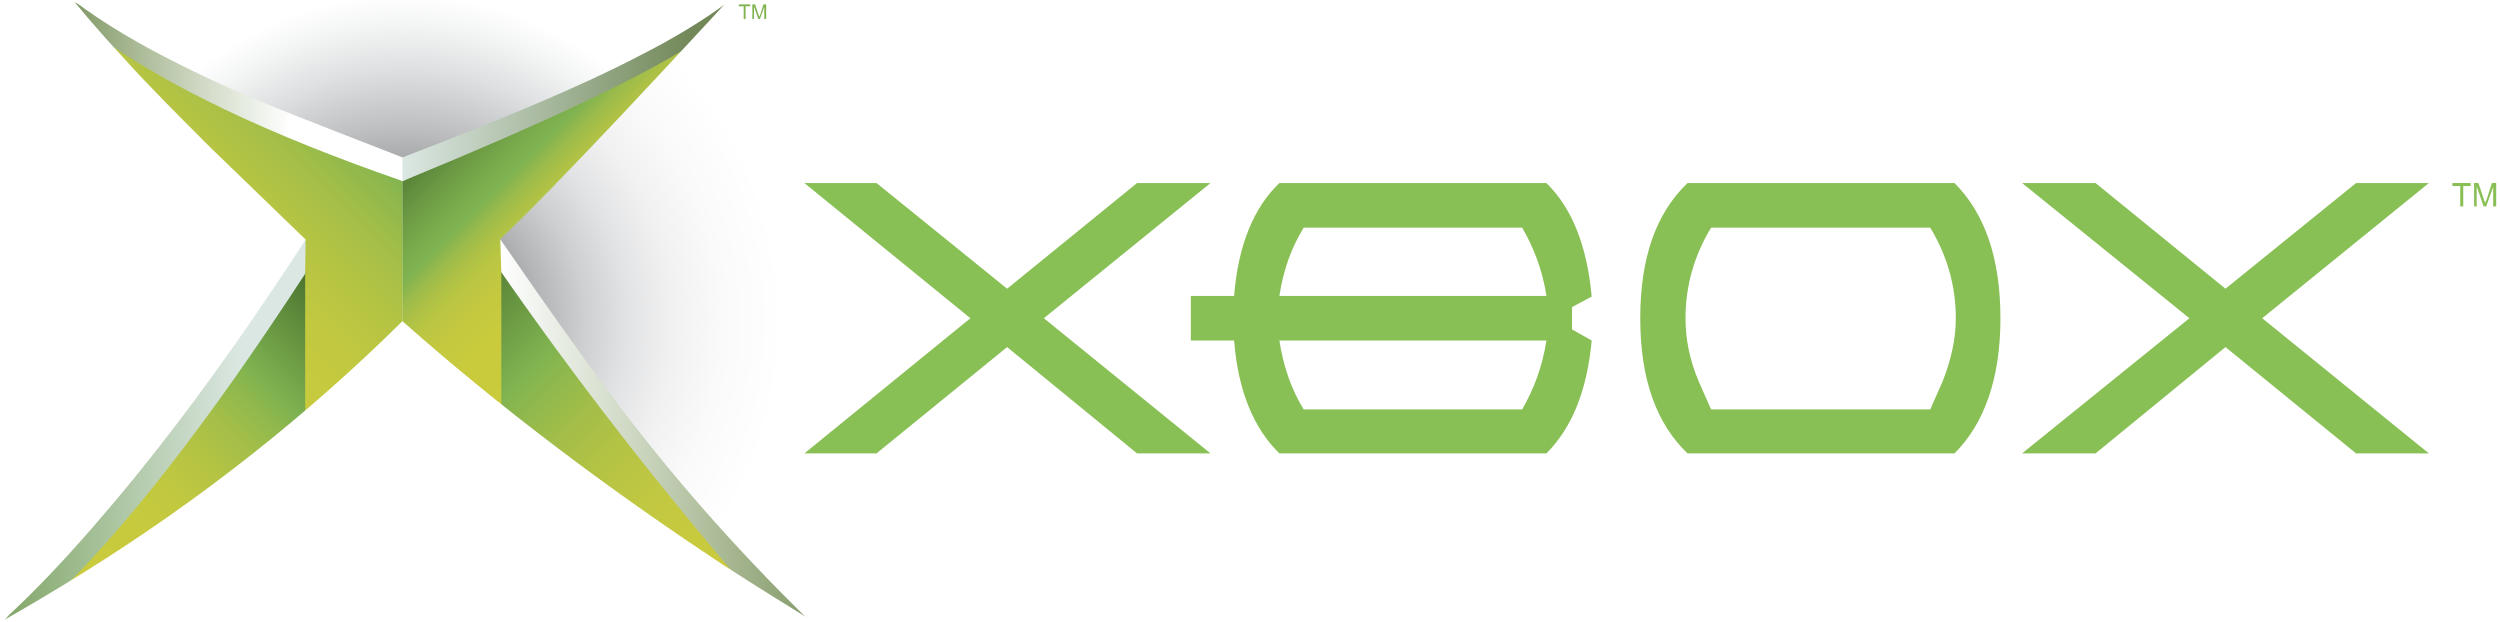 <?xml version="1.0" encoding="utf-8"?>
<!-- Generator: Adobe Illustrator 12.0.0, SVG Export Plug-In . SVG Version: 6.00 Build 51448)  -->
<!DOCTYPE svg PUBLIC "-//W3C//DTD SVG 1.1//EN" "http://www.w3.org/Graphics/SVG/1.1/DTD/svg11.dtd">
<svg  version="1.1" xmlns="http://www.w3.org/2000/svg" xmlns:xlink="http://www.w3.org/1999/xlink" width="1142" height="284" viewBox="0 0 1142 284"
	 overflow="visible" enable-background="new 0 0 1142 284" xml:space="preserve">
<g id="Layer_3">
</g>
<g id="Layer_2">
</g>
<g id="Layer_1">
	<rect x="-57" y="-72" fill="#FFFFFF" width="1282" height="403"/>
	<g>
		<linearGradient id="XMLID_71_" gradientUnits="userSpaceOnUse" x1="35.898" y1="195.133" x2="167.78" y2="63.251">
			<stop  offset="0.17" style="stop-color:#CACB3D"/>
			<stop  offset="0.418" style="stop-color:#C8CA3D"/>
			<stop  offset="0.578" style="stop-color:#C2C93F"/>
			<stop  offset="0.713" style="stop-color:#B6C443"/>
			<stop  offset="0.834" style="stop-color:#A5BF48"/>
			<stop  offset="0.944" style="stop-color:#8EB84D"/>
			<stop  offset="1" style="stop-color:#80B350"/>
		</linearGradient>
		<path fill="url(#XMLID_71_)" d="M183.934,82.728L51.041,20.614v186.339l132.893-0.483V82.728z"/>
	</g>
	<g>
		<linearGradient id="XMLID_72_" gradientUnits="userSpaceOnUse" x1="199.56" y1="63.605" x2="330.876" y2="194.921">
			<stop  offset="0" style="stop-color:#557E36"/>
			<stop  offset="0.077" style="stop-color:#6A9843"/>
			<stop  offset="0.151" style="stop-color:#7AAC4C"/>
			<stop  offset="0.192" style="stop-color:#80B350"/>
			<stop  offset="0.197" style="stop-color:#83B44F"/>
			<stop  offset="0.229" style="stop-color:#9BBB4B"/>
			<stop  offset="0.266" style="stop-color:#ADC146"/>
			<stop  offset="0.309" style="stop-color:#BBC642"/>
			<stop  offset="0.362" style="stop-color:#C3C83F"/>
			<stop  offset="0.437" style="stop-color:#C9CB3D"/>
			<stop  offset="0.644" style="stop-color:#CACB3D"/>
		</linearGradient>
		<path fill="url(#XMLID_72_)" d="M315.62,20.614L183.857,82.728v124.226H315.62V20.614z"/>
	</g>
	<g>
		<linearGradient id="XMLID_73_" gradientUnits="userSpaceOnUse" x1="188.393" y1="160.516" x2="324.37" y2="296.493">
			<stop  offset="0" style="stop-color:#588237"/>
			<stop  offset="0.226" style="stop-color:#80B350"/>
			<stop  offset="0.259" style="stop-color:#88B64F"/>
			<stop  offset="0.379" style="stop-color:#A1BD49"/>
			<stop  offset="0.507" style="stop-color:#B4C344"/>
			<stop  offset="0.644" style="stop-color:#C1C841"/>
			<stop  offset="0.798" style="stop-color:#C8CA3D"/>
			<stop  offset="1" style="stop-color:#CACB3D"/>
		</linearGradient>
		<path fill="url(#XMLID_73_)" d="M338.307,279.131v-16.373L229.005,123.125v156.006H338.307z"/>
	</g>
	<g>
		<linearGradient id="XMLID_74_" gradientUnits="userSpaceOnUse" x1="180.064" y1="161.395" x2="44.088" y2="297.371">
			<stop  offset="0" style="stop-color:#49702E"/>
			<stop  offset="0.271" style="stop-color:#80B350"/>
			<stop  offset="0.316" style="stop-color:#8EB84D"/>
			<stop  offset="0.409" style="stop-color:#A5BF48"/>
			<stop  offset="0.511" style="stop-color:#B6C443"/>
			<stop  offset="0.623" style="stop-color:#C2C93F"/>
			<stop  offset="0.756" style="stop-color:#C8CA3D"/>
			<stop  offset="0.961" style="stop-color:#CACB3D"/>
		</linearGradient>
		<path fill="url(#XMLID_74_)" d="M139.402,280.059V124.055L30.104,263.689v16.37H139.402z"/>
	</g>
	<g>
		<linearGradient id="XMLID_75_" gradientUnits="userSpaceOnUse" x1="29.406" y1="38.912" x2="132.751" y2="38.912">
			<stop  offset="0" style="stop-color:#000000"/>
			<stop  offset="0" style="stop-color:#7D9461"/>
			<stop  offset="0.045" style="stop-color:#829967"/>
			<stop  offset="0.373" style="stop-color:#B1C09F"/>
			<stop  offset="0.653" style="stop-color:#D6DECC"/>
			<stop  offset="0.871" style="stop-color:#EFF3EC"/>
			<stop  offset="1" style="stop-color:#FFFFFF"/>
		</linearGradient>
		<path fill="url(#XMLID_75_)" d="M21.429-4.904l22.39,20.703c32.26,23.595,78.966,45.743,140.115,66.929V71.172L21.429-4.904z"/>
	</g>
	<g>
		<linearGradient id="XMLID_76_" gradientUnits="userSpaceOnUse" x1="184.199" y1="42.041" x2="315.944" y2="42.041">
			<stop  offset="0" style="stop-color:#DBE7E2"/>
			<stop  offset="1" style="stop-color:#728858"/>
		</linearGradient>
		<path fill="url(#XMLID_76_)" d="M315.62,20.614l15.888-19.259L183.821,71.147l0.031,11.58
			C248.372,56.244,292.271,35.541,315.62,20.614z"/>
	</g>
	<g>
		<linearGradient id="XMLID_77_" gradientUnits="userSpaceOnUse" x1="228.517" y1="198.374" x2="379.466" y2="198.374">
			<stop  offset="0" style="stop-color:#FFFFFF"/>
			<stop  offset="0.134" style="stop-color:#EEF1EB"/>
			<stop  offset="0.372" style="stop-color:#D1DBC7"/>
			<stop  offset="0.686" style="stop-color:#A8B893"/>
			<stop  offset="1" style="stop-color:#7D9461"/>
		</linearGradient>
		<path fill="url(#XMLID_77_)" d="M228.517,109.177l0.482,15.167c35.147,50.557,72.946,98.948,112.909,145.412l37.558,17.816
			L228.517,109.177z"/>
	</g>
	<g>
		<linearGradient id="XMLID_78_" gradientUnits="userSpaceOnUse" x1="-33.566" y1="199.851" x2="110.035" y2="199.851">
			<stop  offset="0" style="stop-color:#659240"/>
			<stop  offset="1" style="stop-color:#DBE7E2"/>
		</linearGradient>
		<path fill="url(#XMLID_78_)" d="M139.377,125.098l0.239-15.648L-3.386,290.251l26.723-16.132
			C56.077,243.065,94.838,193.471,139.377,125.098z"/>
	</g>
	<g>
		<radialGradient id="XMLID_79_" cx="184.386" cy="146.993" r="333.094" gradientUnits="userSpaceOnUse">
			<stop  offset="0" style="stop-color:#000000"/>
			<stop  offset="0.031" style="stop-color:#4A4A4C"/>
			<stop  offset="0.082" style="stop-color:#747678"/>
			<stop  offset="0.136" style="stop-color:#96989B"/>
			<stop  offset="0.191" style="stop-color:#B4B6B8"/>
			<stop  offset="0.248" style="stop-color:#CECFD1"/>
			<stop  offset="0.307" style="stop-color:#E2E3E4"/>
			<stop  offset="0.369" style="stop-color:#F1F1F2"/>
			<stop  offset="0.437" style="stop-color:#FAFAFB"/>
			<stop  offset="0.52" style="stop-color:#FFFFFF"/>
		</radialGradient>
		<path fill="url(#XMLID_79_)" d="M288.658,192.989c27.444,35.391,58.499,69.577,93.89,102.798L377.253-48.48
			C301.899,34.096,252.306,86.821,228.471,109.209C253.029,144.839,273.009,172.767,288.658,192.989z"/>
	</g>
	<g>
		<radialGradient id="XMLID_80_" cx="184.779" cy="146.874" r="337.955" gradientUnits="userSpaceOnUse">
			<stop  offset="0" style="stop-color:#000000"/>
			<stop  offset="0.069" style="stop-color:#595A5C"/>
			<stop  offset="0.171" style="stop-color:#909294"/>
			<stop  offset="0.263" style="stop-color:#BDBFC1"/>
			<stop  offset="0.342" style="stop-color:#DFE0E1"/>
			<stop  offset="0.403" style="stop-color:#F4F5F5"/>
			<stop  offset="0.441" style="stop-color:#FFFFFF"/>
		</radialGradient>
		<path fill="url(#XMLID_80_)" d="M291.697,25.67c33.225-16.854,54.41-33.223,64.038-48.389L174.362-44.26L3.526-29.221
			C18.452-8.757,44.693,10.985,82.25,29.521c14.203,7.224,31.055,14.687,51.037,22.63c7.946,3.131,25.04,9.871,50.557,19.742
			C231.032,53.838,266.902,38.672,291.697,25.67z"/>
	</g>
	<g>
		<path fill="#FFFFFF" d="M-6.015-52.813h-11.797l0.963,351.25c19.261-14.203,41.648-36.593,67.649-67.409
			c29.129-34.427,58.5-74.872,88.837-121.577l-43.335-41.89c-15.649-15.648-28.89-28.888-39.244-40.447
			C33.949,2.318,13.004-24.406-6.015-52.813z"/>
	</g>
	<g>
		<path fill="#FFFFFF" d="M-53.304,313.313v14.923h481.735v-10.833c-37.076-21.182-69.577-40.927-97.504-58.981
			c-53.687-35.39-102.798-72.464-147.095-111.707c-43.576,43.094-91.966,81.374-145.652,114.838
			c-24.556,15.408-53.204,31.537-86.187,49.112L-53.304,313.313z"/>
	</g>
	<g>
		<g>
			<path fill="#89C056" d="M1140.265,83.606h-1.978l-2.383,7.52c-0.391,0.596-0.591,1.191-0.591,1.582
				c-0.2-0.391-0.4-0.791-0.596-1.382l-2.578-7.72h-1.978v10.688h1.191v-9.106l3.169,9.106h1.182l3.174-8.911v8.911h1.387V83.606
				L1140.265,83.606z"/>
			<polygon fill="#89C056" points="1125.211,84.988 1128.58,84.988 1128.58,83.606 1120.265,83.606 1120.265,84.988 
				1123.829,84.988 1123.829,94.295 1125.211,94.295 1125.211,84.988 			"/>
		</g>
		<polygon fill="#89C056" points="1076.236,83.621 1016.598,131.878 957.252,83.621 923.688,83.621 1000.113,145.364 
			923.688,207.107 957.252,207.107 1016.598,158.553 1076.236,207.107 1109.503,207.107 1033.38,145.364 1109.503,83.621 
			1076.236,83.621 		"/>
		<path fill="#89C056" d="M913.8,145.364c0-27.573-7.192-47.949-20.977-61.743H770.846c-14.39,13.794-21.582,34.17-21.582,61.743
			c0,27.568,7.192,47.949,21.582,61.743h121.978C906.607,193.313,913.8,172.635,913.8,145.364L913.8,145.364z M893.419,145.364
			c0,9.292-2.09,18.877-5.996,28.774l-5.693,12.886H781.627l-5.693-12.886c-4.194-9.897-5.996-19.482-5.996-28.774
			c0-14.683,3.901-28.477,11.689-41.362h100.103C889.522,116.888,893.419,130.682,893.419,145.364L893.419,145.364z"/>
		<path fill="#89C056" d="M718.097,150.462v-10.19l8.989-4.8c-2.102-23.076-8.989-40.454-20.679-51.851H584.425
			c-11.689,11.094-18.879,28.477-20.681,51.548h-19.775v20.386h19.775c1.802,23.071,8.992,40.161,20.681,51.553h121.982
			c11.689-11.694,18.577-28.774,20.679-51.553L718.097,150.462L718.097,150.462z M695.318,104.002
			c5.396,9.292,9.287,19.482,11.089,31.167H584.425c1.799-11.685,5.393-21.875,11.089-31.167H695.318L695.318,104.002z
			 M706.407,155.555c-1.802,11.689-5.693,22.178-11.089,31.47h-99.805c-5.696-9.292-9.29-19.78-11.089-31.47H706.407
			L706.407,155.555z"/>
		<polygon fill="#89C056" points="476.834,145.364 552.955,83.621 519.386,83.621 460.05,131.878 400.406,83.621 367.44,83.621 
			443.265,145.364 367.44,207.107 400.406,207.107 460.05,158.553 519.386,207.107 552.955,207.107 476.834,145.364 		"/>
	</g>
	<g>
		<path fill="#80B350" d="M349.986,2.007h-1.239l-1.486,4.7c-0.244,0.374-0.369,0.745-0.369,0.991
			c-0.125-0.246-0.25-0.497-0.372-0.866l-1.611-4.825h-1.236v6.682h0.745V2.996l1.981,5.693h0.738l1.98-5.571v5.571h0.87V2.007
			L349.986,2.007z"/>
		<polygon fill="#80B350" points="340.578,2.872 342.683,2.872 342.683,2.007 337.486,2.007 337.486,2.872 339.714,2.872 
			339.714,8.688 340.578,8.688 340.578,2.872 		"/>
	</g>
</g>
</svg>
